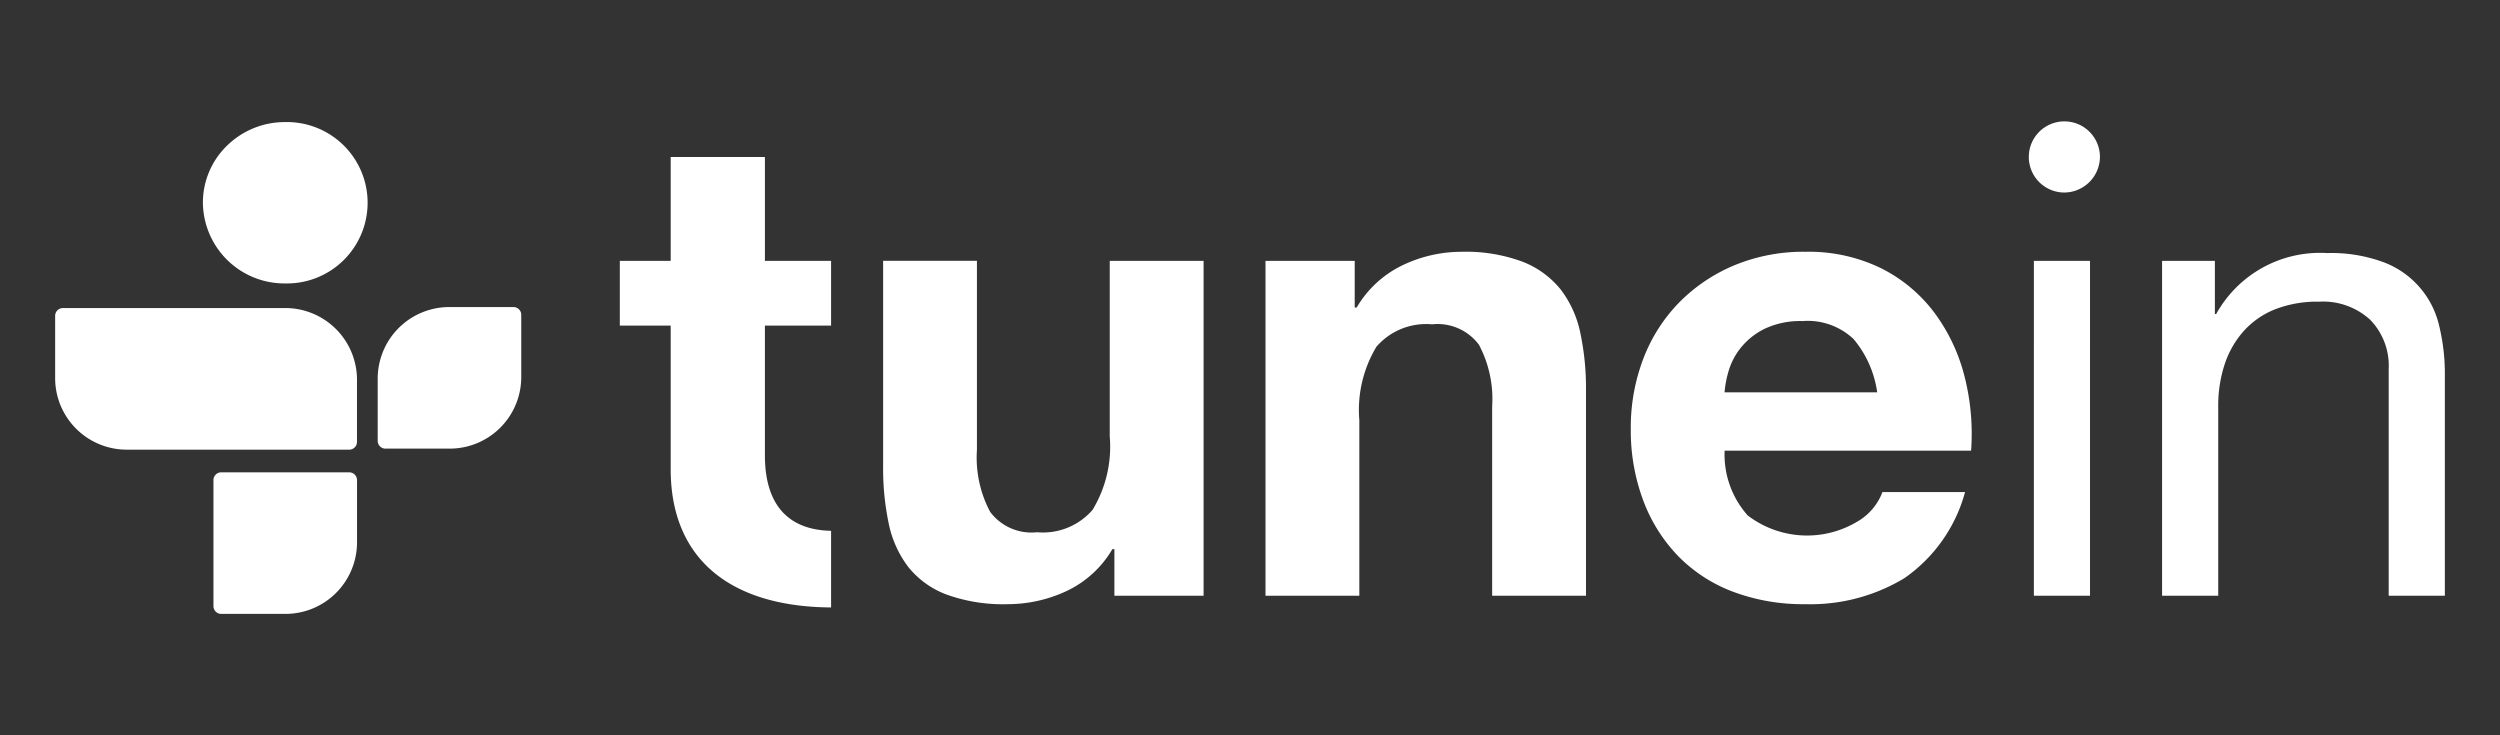 <svg xmlns="http://www.w3.org/2000/svg" viewBox="0 0 136 40"><rect x="0" y="0" width="136" height="40" fill="#333333" stroke="none"/><g id="E3DC_provider_tunein"><path d="M129.945,32.408V20.075a3.583,3.583,0,0,0-1.006-2.678,3.787,3.787,0,0,0-2.768-.986,6.334,6.334,0,0,0-2.427.423,4.575,4.575,0,0,0-1.706,1.198,5.123,5.123,0,0,0-1.026,1.815,7.218,7.218,0,0,0-.341,2.272V32.408h-3.054V14.19h2.872v2.89h.073a6.457,6.457,0,0,1,6.038-3.313,8.206,8.206,0,0,1,3.056.494,4.851,4.851,0,0,1,3.037,3.47A11.049,11.049,0,0,1,133,20.427V32.408ZM112.263,10.473a1.935,1.935,0,1,1,1.974-1.933A1.953,1.953,0,0,1,112.263,10.473ZM95.074,28.039h0a5.316,5.316,0,0,0,5.966.335,3.133,3.133,0,0,0,1.365-1.604h4.494a8.362,8.362,0,0,1-3.307,4.687,9.886,9.886,0,0,1-5.389,1.41,10.83,10.83,0,0,1-3.956-.688A8.218,8.218,0,0,1,91.266,30.224a8.774,8.774,0,0,1-1.886-3.03,10.886,10.886,0,0,1-.665-3.877,10.472,10.472,0,0,1,.683-3.806,8.885,8.885,0,0,1,1.942-3.049A9.159,9.159,0,0,1,94.34,14.436a9.804,9.804,0,0,1,3.864-.739,8.985,8.985,0,0,1,4.133.898,8.212,8.212,0,0,1,2.893,2.415,9.829,9.829,0,0,1,1.637,3.454,12.624,12.624,0,0,1,.36,4.051H93.82A4.975,4.975,0,0,0,95.074,28.039Zm7.045-6.696a5.73,5.73,0,0,0-1.277-2.89,3.625,3.625,0,0,0-2.784-.987,4.544,4.544,0,0,0-2.032.406,3.846,3.846,0,0,0-1.292,1.004,3.67,3.67,0,0,0-.686,1.269,5.656,5.656,0,0,0-.233,1.199Zm-20.946.775a6.292,6.292,0,0,0-.72-3.366,2.808,2.808,0,0,0-2.551-1.109,3.576,3.576,0,0,0-3.021,1.215,6.672,6.672,0,0,0-.934,4v9.549H68.843V14.19h4.853v2.538h.108a5.801,5.801,0,0,1,2.514-2.308,7.41,7.41,0,0,1,3.164-.722,8.869,8.869,0,0,1,3.363.546,4.989,4.989,0,0,1,2.066,1.516,5.835,5.835,0,0,1,1.061,2.362,14.43,14.43,0,0,1,.306,3.082V32.408H81.173ZM60.623,29.872h-.109a5.697,5.697,0,0,1-2.515,2.291,7.565,7.565,0,0,1-3.165.704,9.069,9.069,0,0,1-3.357-.529,4.843,4.843,0,0,1-2.068-1.497A5.818,5.818,0,0,1,48.346,28.479a14.507,14.507,0,0,1-.304-3.084V14.189h5.103V24.479a6.281,6.281,0,0,0,.718,3.364,2.803,2.803,0,0,0,2.552,1.111,3.567,3.567,0,0,0,3.019-1.216,6.633,6.633,0,0,0,.936-3.998v-9.55h5.105V32.408h-4.852ZM36.486,25.535V17.711H33.718v-3.519h2.768V8.539h5.125v5.653h3.6v3.519H41.611v7.06c0,2.65,1.229,4.057,3.6,4.105v4.169C39.619,33.007,36.486,30.316,36.486,25.535ZM24.428,24.405H20.983a.423.423,0,0,1-.436-.408V20.555A3.895,3.895,0,0,1,24.477,16.704h3.453a.422.422,0,0,1,.426.416v3.435A3.893,3.893,0,0,1,24.428,24.405Zm-8.913-8.986a4.438,4.438,0,0,1-4.477-4.389A4.311,4.311,0,0,1,12.347,7.927,4.495,4.495,0,0,1,15.514,6.641a4.39,4.39,0,1,1,.001,8.778Zm3.905,5.191v3.433a.423.423,0,0,1-.427.419h-.001l-.024.001-12.04-.002A3.894,3.894,0,0,1,3,20.609V17.176a.422.422,0,0,1,.426-.418H15.477A3.902,3.902,0,0,1,19.42,20.61Zm-7.382,5.084h6.956a.426.426,0,0,1,.428.418V29.544a3.896,3.896,0,0,1-3.929,3.852h-3.444a.422.422,0,0,1-.437-.415V26.112A.424.424,0,0,1,12.037,25.694Zm101.659,6.714h-3.054V14.19h3.054Z" fill="#fff" fill-rule="evenodd"/></g></svg>